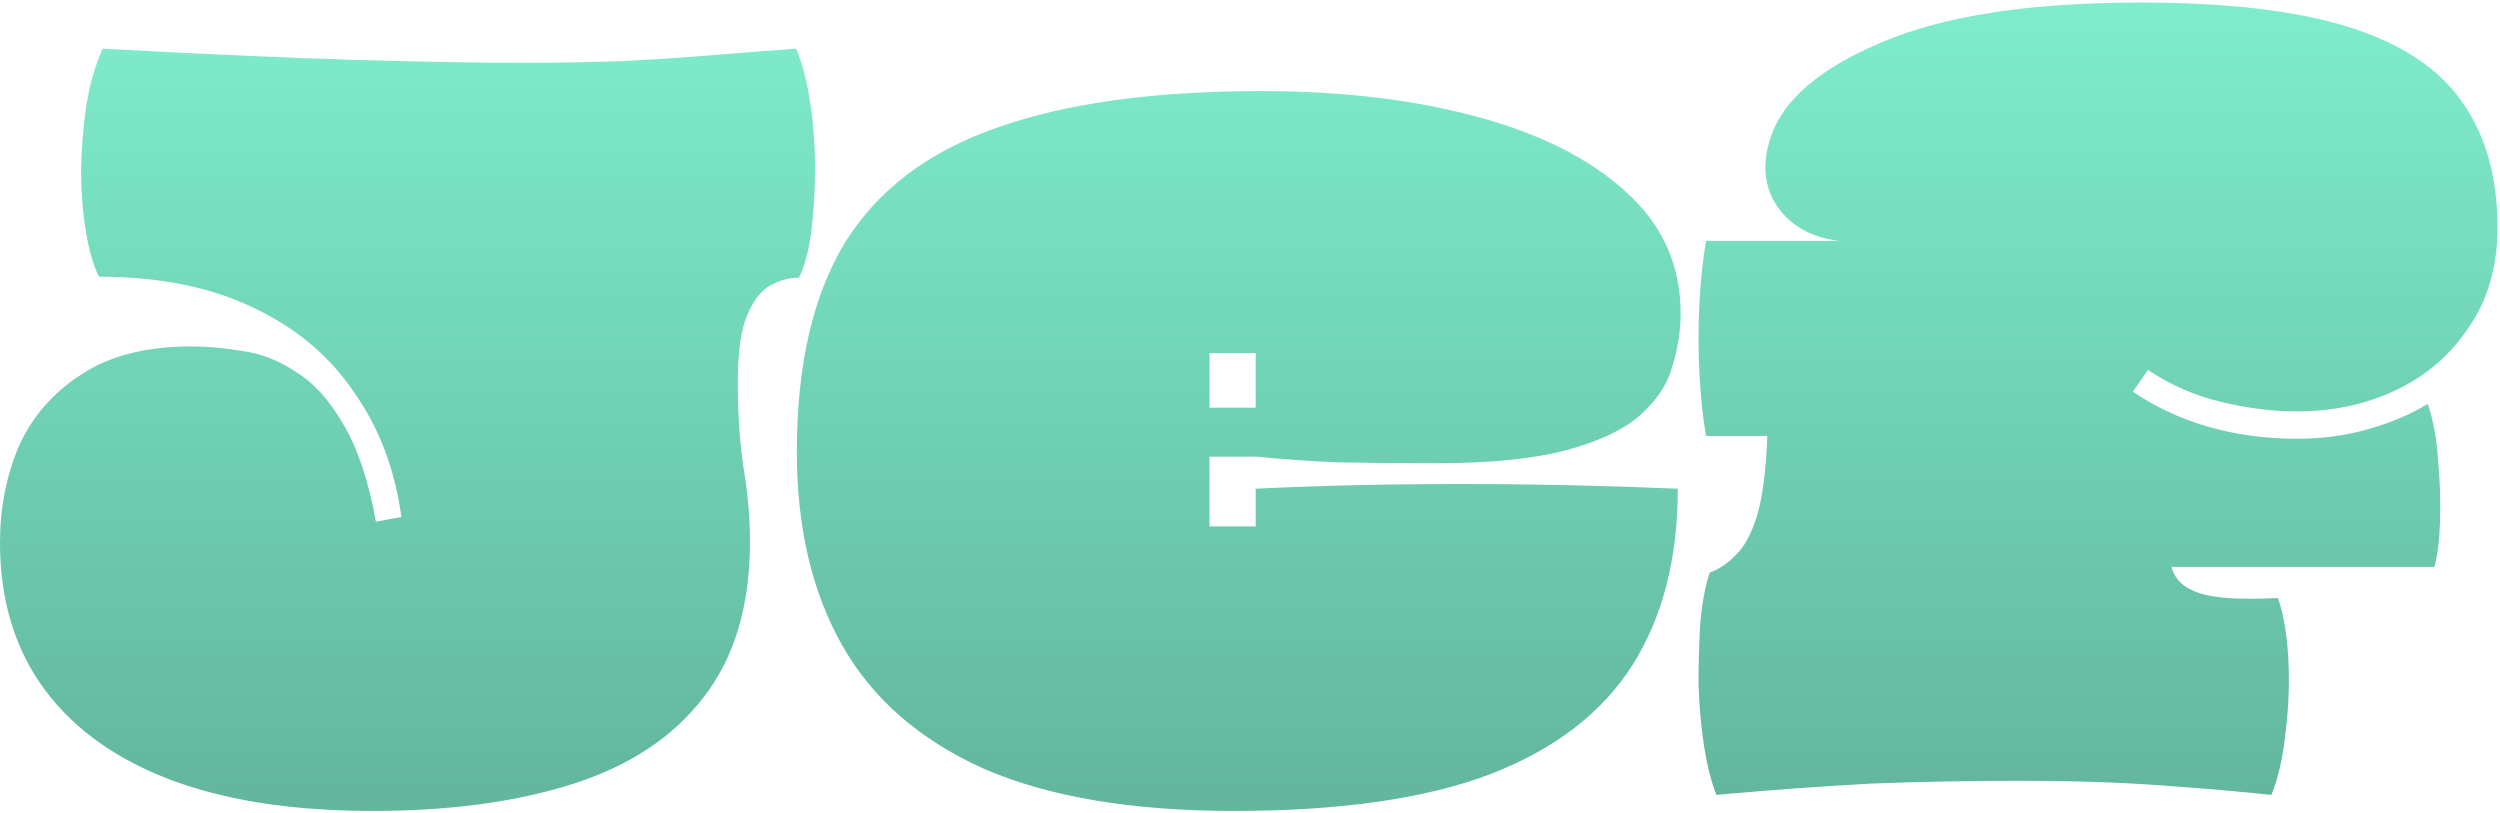 <svg width="796" height="259" viewBox="0 0 796 259" fill="none" xmlns="http://www.w3.org/2000/svg">
<path d="M118.5 258.2C80.5 258.2 51.2 250.7 30.6 235.7C10.2 220.7 2.12342e-07 199.7 2.12342e-07 172.7C2.12342e-07 161.7 2 151.5 6 142.1C10.2 132.7 16.8 125.1 25.8 119.3C34.8 113.3 46.5 110.3 60.9 110.3C66.1 110.3 71.6 110.8 77.4 111.8C83.2 112.6 88.8 114.8 94.2 118.4C99.8 121.8 104.8 127.3 109.2 134.9C113.8 142.5 117.3 152.9 119.7 166.1L127.8 164.6C125.8 149.6 120.8 136.4 112.8 125C105 113.4 94.3 104.4 80.7 98C67.1 91.4 50.7 88.1 31.5 88.1C29.7 84.5 28.3 79.6 27.3 73.4C26.3 67.2 25.8 60.6 25.8 53.6C26 46.4 26.6 39.5 27.6 32.9C28.8 26.1 30.5 20.3 32.7 15.5C66.1 17.3 93.3 18.5 114.3 19.1C135.5 19.7 152.9 20 166.5 20C177.5 20 188.5 19.8 199.5 19.4C210.5 18.8 220.7 18.1 230.1 17.3C239.7 16.5 247.5 15.9 253.5 15.5C255.5 20.3 257 26.1 258 32.9C259 39.5 259.5 46.4 259.5 53.6C259.5 60.8 259.1 67.5 258.3 73.7C257.5 79.9 256.2 84.8 254.4 88.4C251.4 88.4 248.4 89.2 245.4 90.8C242.4 92.4 239.9 95.6 237.9 100.4C235.9 105 234.9 112.2 234.9 122C234.9 131.4 235.5 140.3 236.7 148.7C238.1 157.1 238.8 165 238.8 172.4C238.8 192.8 233.9 209.3 224.1 221.9C214.5 234.5 200.7 243.7 182.7 249.5C164.7 255.3 143.3 258.2 118.5 258.2ZM392.911 258.2C360.311 258.2 333.711 253.7 313.111 244.7C292.711 235.5 277.711 222.4 268.111 205.4C258.511 188.4 253.711 167.9 253.711 143.9C253.711 116.3 258.811 94.1 269.011 77.3C279.411 60.5 295.511 48.3 317.311 40.7C339.111 32.9 367.211 29 401.611 29C427.211 29 450.011 31.7 470.011 37.1C490.211 42.5 506.111 50.5 517.711 61.1C529.311 71.5 535.111 84.4 535.111 99.8C535.111 105.4 534.211 111.1 532.411 116.9C530.811 122.5 527.411 127.6 522.211 132.2C517.011 136.8 509.211 140.5 498.811 143.3C488.411 146.1 474.511 147.5 457.111 147.5C445.511 147.5 435.011 147.4 425.611 147.2C416.411 146.8 407.911 146.2 400.111 145.4H385.111V167.6H399.811V155.6C442.211 153.6 487.011 153.6 534.211 155.6C534.211 177.8 529.411 196.5 519.811 211.7C510.211 226.9 495.111 238.5 474.511 246.5C453.911 254.3 426.711 258.2 392.911 258.2ZM385.111 129.8H399.811V112.4H385.111V129.8ZM546.506 253.1C544.906 249.1 543.606 244 542.606 237.8C541.606 231.4 541.006 224.7 540.806 217.7C540.806 210.7 541.006 204.1 541.406 197.9C542.006 191.5 543.006 186.3 544.406 182.3C547.206 181.3 549.906 179.5 552.506 176.9C555.306 174.3 557.606 170.1 559.406 164.3C561.206 158.3 562.306 149.8 562.706 138.8H543.206C542.206 133.2 541.506 126.6 541.106 119C540.706 111.4 540.706 103.9 541.106 96.5C541.506 88.9 542.206 82.3 543.206 76.7H585.806C577.006 75.7 570.406 72.1 566.006 65.9C561.606 59.5 560.906 52 563.906 43.4C567.906 31.6 579.706 21.6 599.306 13.4C619.106 5 646.506 0.8 681.506 0.8C709.106 0.8 731.206 3.4 747.806 8.6C764.406 13.8 776.406 21.7 783.806 32.3C791.406 42.9 795.206 56.3 795.206 72.5C795.206 84.7 792.206 95.2 786.206 104C780.406 112.8 772.706 119.5 763.106 124.1C753.506 128.7 742.906 131 731.306 131C723.706 131 715.706 130 707.306 128C698.906 126 691.106 122.6 683.906 117.8L679.106 124.7C686.106 129.5 694.006 133.2 702.806 135.8C711.806 138.4 721.306 139.7 731.306 139.7C739.306 139.7 746.806 138.7 753.806 136.7C761.006 134.7 767.406 132 773.006 128.6C774.806 134 775.906 140.1 776.306 146.9C776.906 153.5 777.106 159.9 776.906 166.1C776.706 172.1 776.106 176.9 775.106 180.5H691.406C692.406 184.5 695.406 187.3 700.406 188.9C705.406 190.5 713.706 191 725.306 190.4C727.106 195.6 728.206 202.1 728.606 209.9C729.006 217.7 728.706 225.5 727.706 233.3C726.906 241.1 725.406 247.7 723.206 253.1C714.006 252.1 702.506 251.1 688.706 250.1C674.906 249.1 659.806 248.6 643.406 248.6C627.006 248.6 611.106 248.9 595.706 249.5C580.506 250.3 564.106 251.5 546.506 253.1Z" fill="url(#paint0_linear_1_5)"/>
<defs>
<linearGradient id="paint0_linear_1_5" x1="397.5" y1="-73" x2="397.5" y2="401" gradientUnits="userSpaceOnUse">
<stop stop-color="#87FDDA"/>
<stop offset="1" stop-color="#519782"/>
</linearGradient>
</defs>
</svg>
